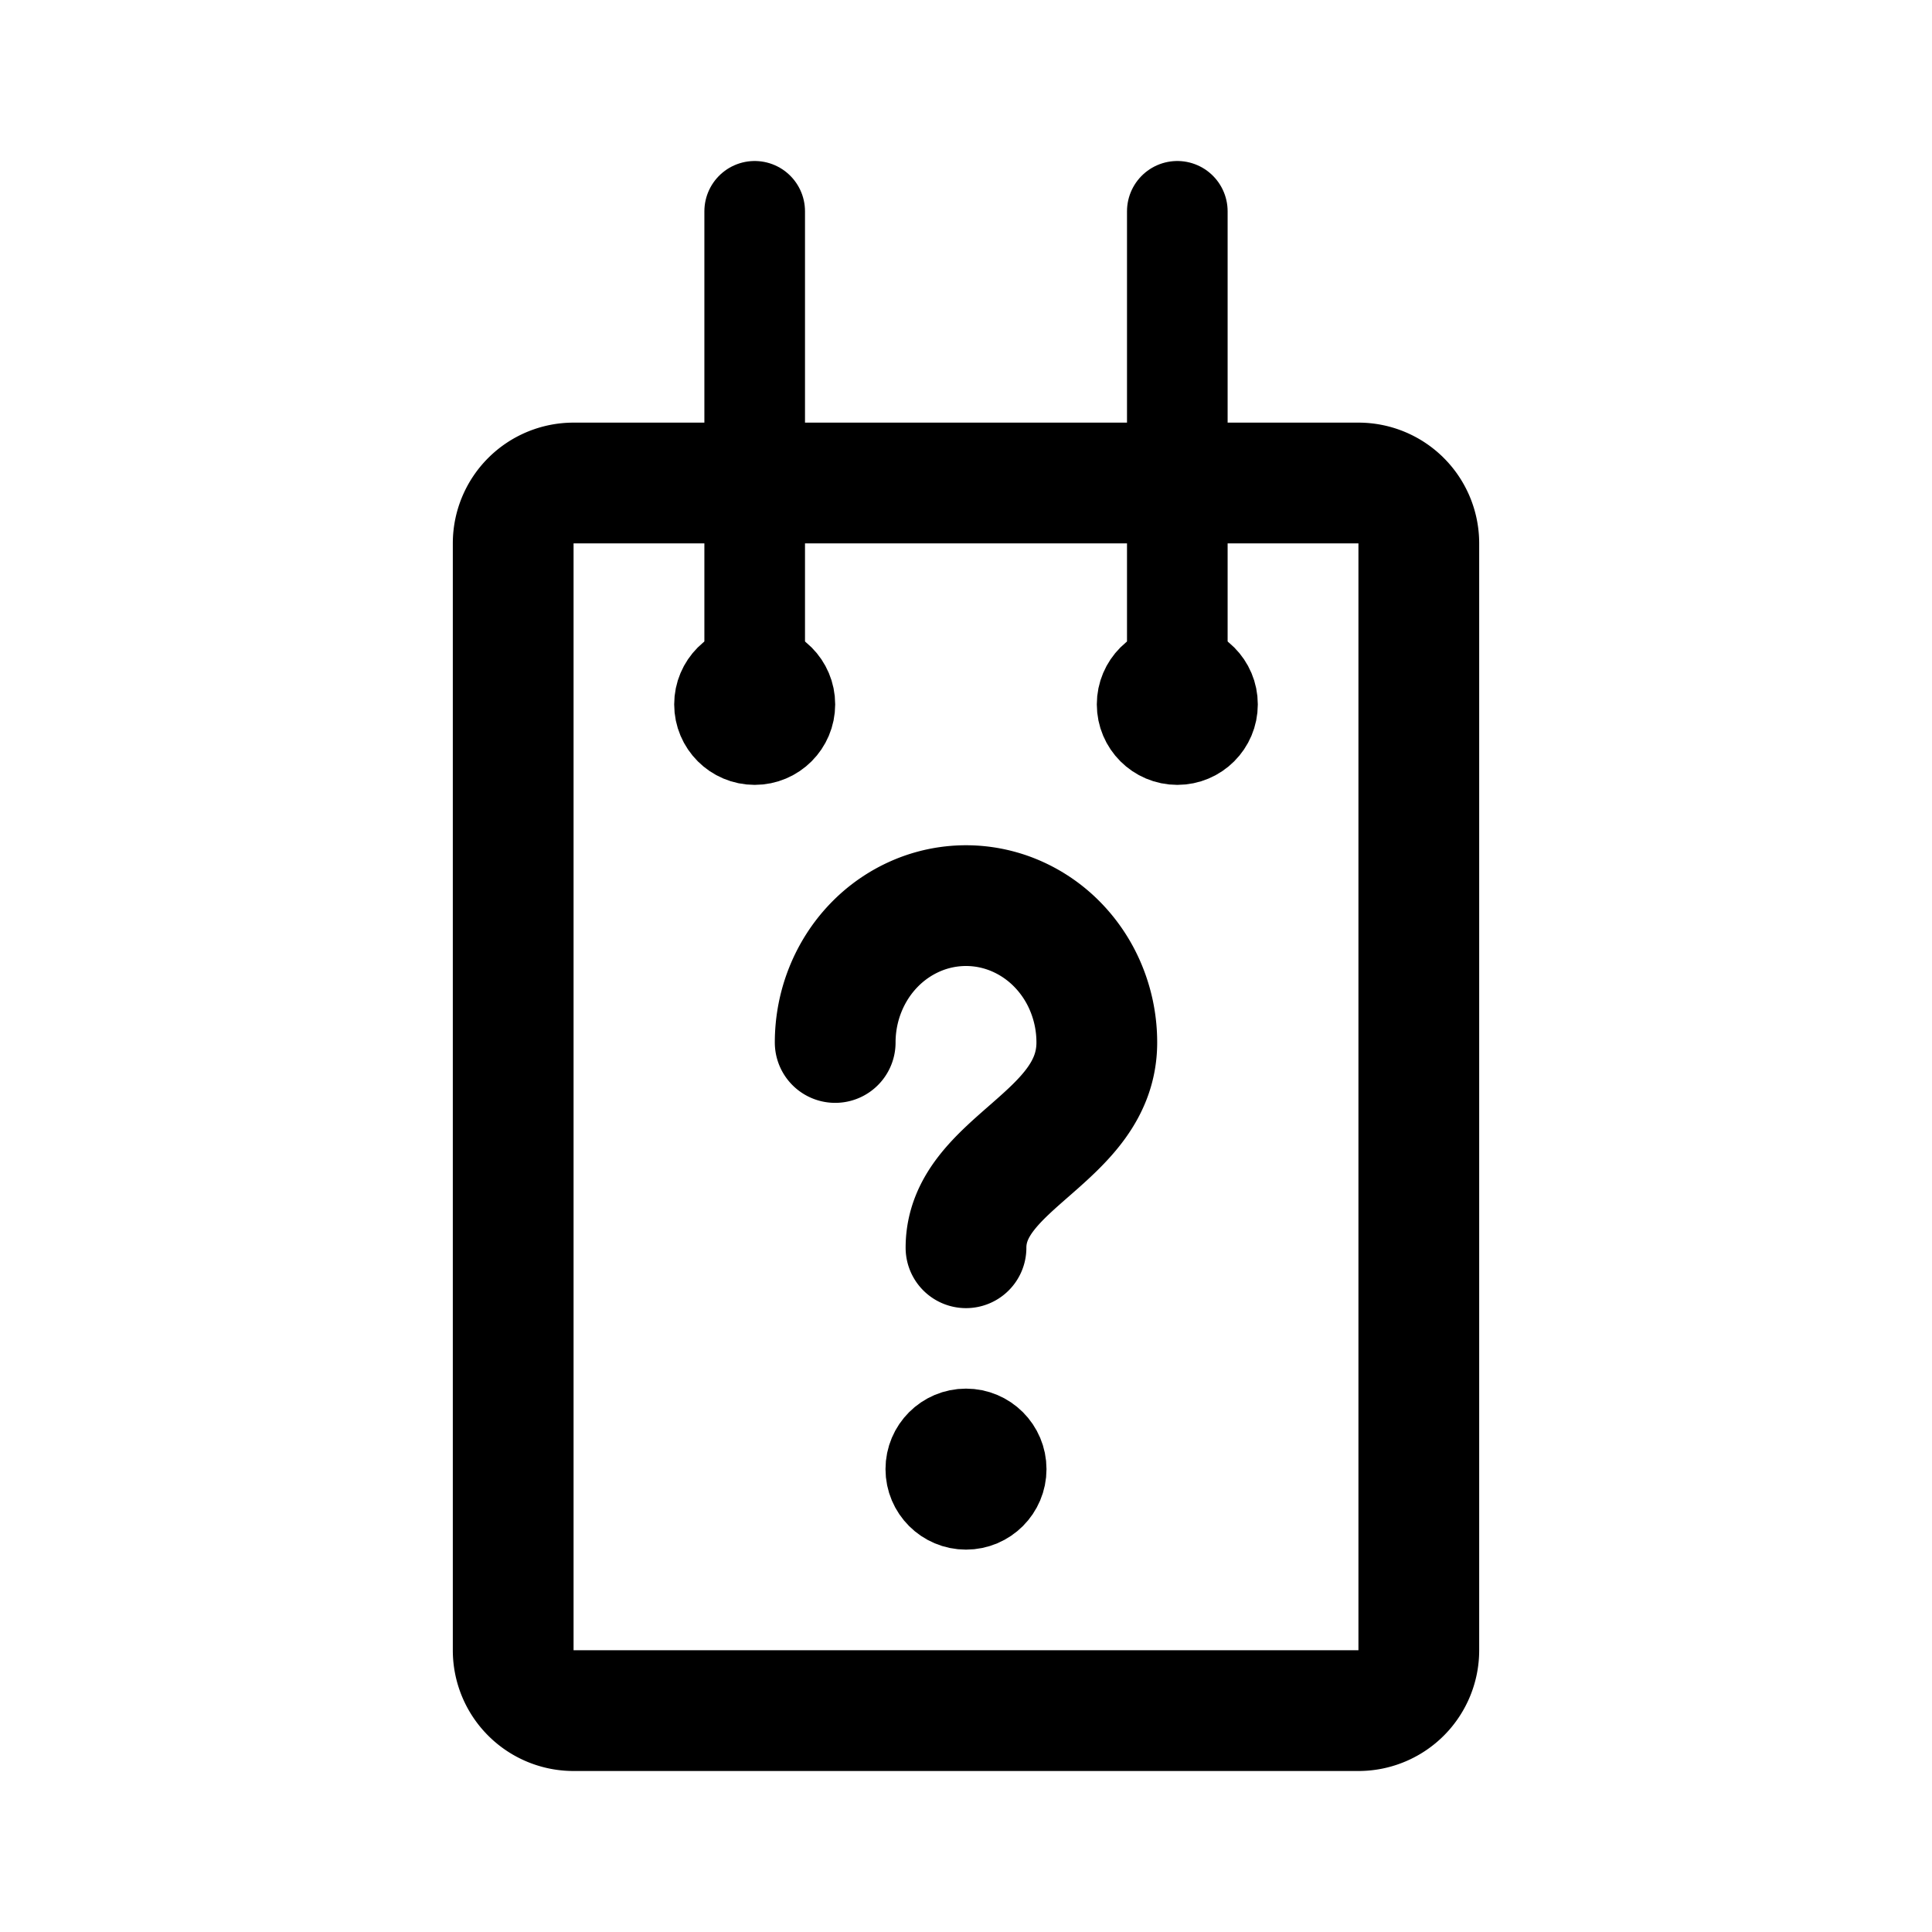 <svg xmlns="http://www.w3.org/2000/svg" width="192" height="192" fill="none" viewBox="0 0 192 192"><circle cx="96" cy="146" r="4" stroke="#000" stroke-width="8"/><circle cx="75" cy="70" r="4" stroke="#000" stroke-width="8"/><circle cx="117" cy="70" r="4" stroke="#000" stroke-width="8"/><path stroke="#000" stroke-linecap="round" stroke-linejoin="round" stroke-width="12" d="M83 103.6c0-1.786.336-3.554.99-5.204s1.61-3.15 2.818-4.413a13 13 0 0 1 4.217-2.948A12.5 12.5 0 0 1 96 90c1.707 0 3.398.352 4.975 1.035a13 13 0 0 1 4.217 2.948 13.6 13.6 0 0 1 2.818 4.412 14.1 14.1 0 0 1 .99 5.205c0 9.52-13 11.9-13 20.4"/><path stroke="#000" stroke-linecap="round" stroke-linejoin="round" stroke-width="12" d="M141 164V54a6 6 0 0 0-6-6H57a6 6 0 0 0-6 6v110a6 6 0 0 0 6 6h78a6 6 0 0 0 6-6"/><path stroke="#000" stroke-linecap="round" stroke-linejoin="round" stroke-width="10" d="M75 71V21m42 50V21"/></svg>
